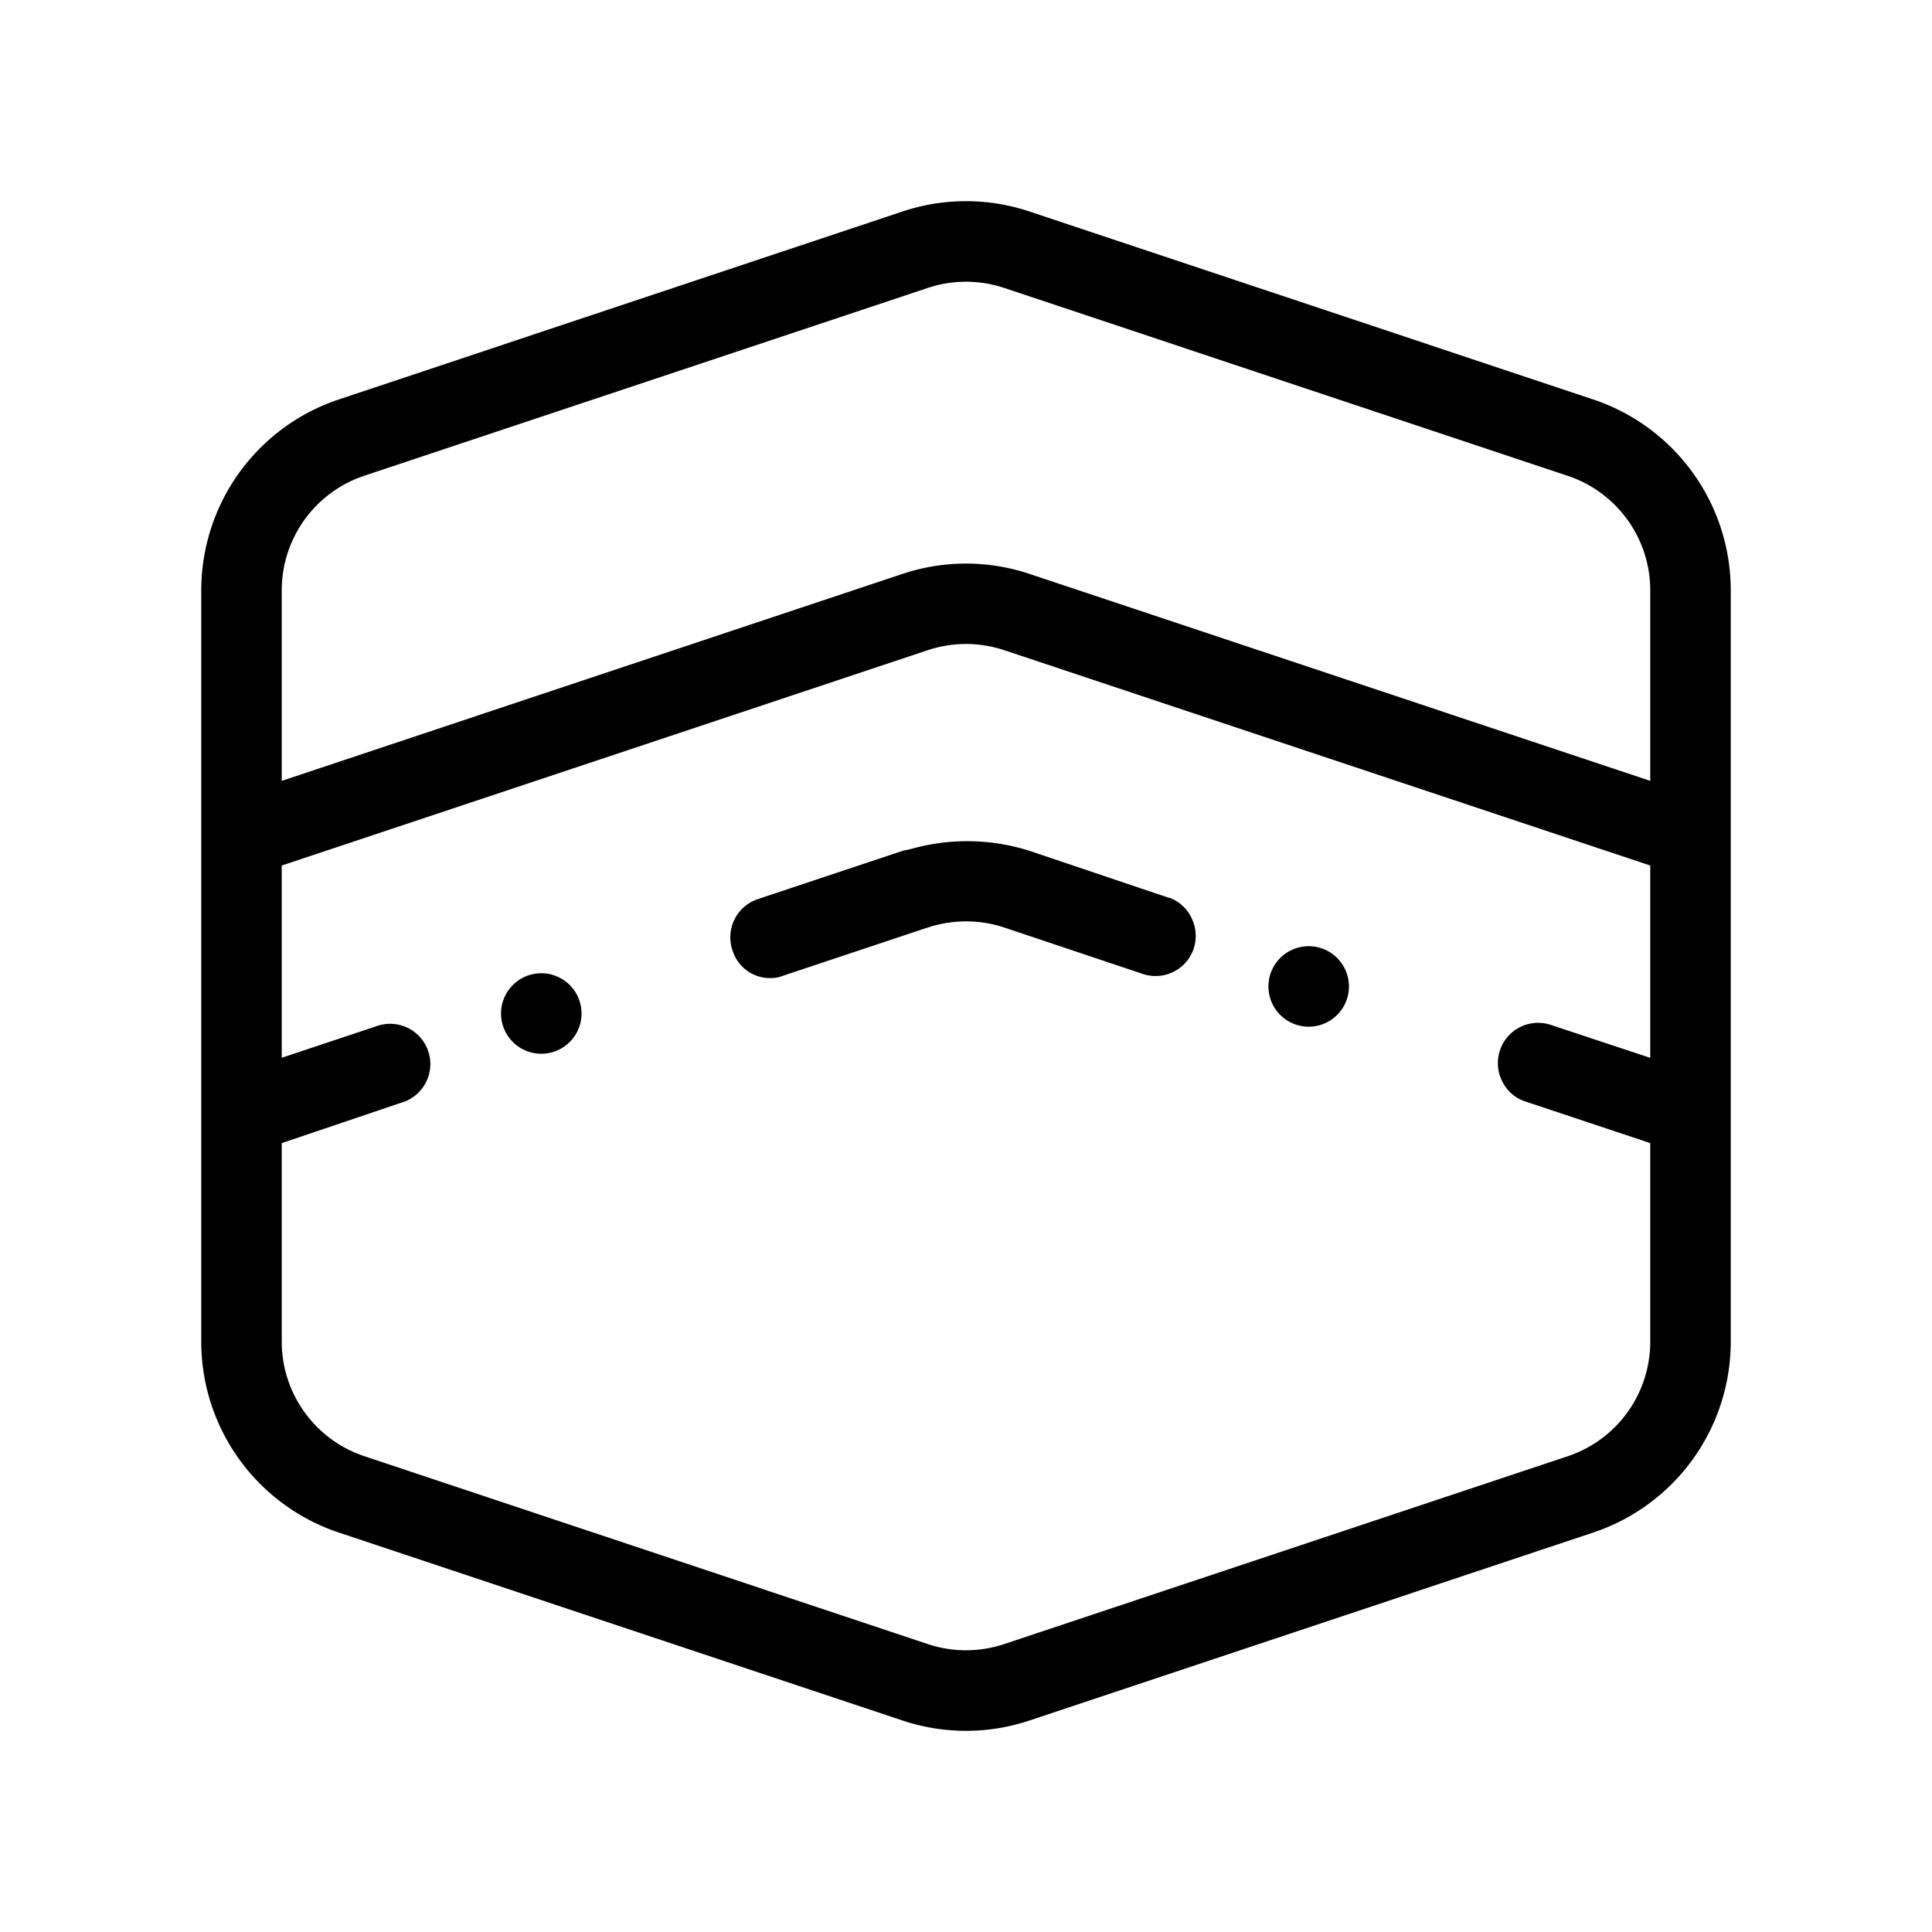 <svg xmlns="http://www.w3.org/2000/svg" width="24" height="24" viewBox="0 0 24 24">
    <path d="M21.5,13.8V7.333a2.5,2.5,0,0,0-1.709-2.371l-7-2.334a2.49,2.49,0,0,0-1.582,0l-7,2.334A2.5,2.5,0,0,0,2.5,7.333v9.334a2.5,2.5,0,0,0,1.709,2.371l7,2.334a2.49,2.49,0,0,0,1.582,0l7-2.334A2.5,2.5,0,0,0,21.5,16.667V13.8ZM4.525,5.91l7-2.333a1.5,1.5,0,0,1,.95,0l7,2.334A1.5,1.5,0,0,1,20.5,7.333V9.7l-7.709-2.57a2.49,2.49,0,0,0-1.582,0L3.5,9.7V7.333A1.5,1.5,0,0,1,4.525,5.91Zm14.95,12.18-7,2.333a1.5,1.5,0,0,1-.95,0l-7-2.334A1.5,1.5,0,0,1,3.5,16.667V14.2l1.479-.5a.5.5,0,1,0-.309-.95l-1.17.39V10.752l8.025-2.675a1.5,1.5,0,0,1,.95,0L20.5,10.752v2.389l-1.24-.411a.5.5,0,0,0-.6.7.488.488,0,0,0,.279.25L20.5,14.2v2.47A1.5,1.5,0,0,1,19.475,18.09ZM14.8,11.4a.506.506,0,0,1,.03.38.5.5,0,0,1-.63.32l-1.73-.58a1.513,1.513,0,0,0-.87-.02.04.04,0,0,0-.031.01c-.009,0-.029.01-.039.01l-1.8.6a.407.407,0,0,1-.16.03.486.486,0,0,1-.469-.34.5.5,0,0,1,.31-.64l1.8-.6c.03-.01.06-.01.09-.02l.04-.01a2.559,2.559,0,0,1,1.45.03l1.72.58h.01A.49.49,0,0,1,14.8,11.4ZM7.224,12.59a.5.5,0,1,1-.5-.5A.5.5,0,0,1,7.224,12.59Zm9.533-.336a.5.5,0,1,1-.5-.5A.5.5,0,0,1,16.757,12.254Z"/>
</svg>